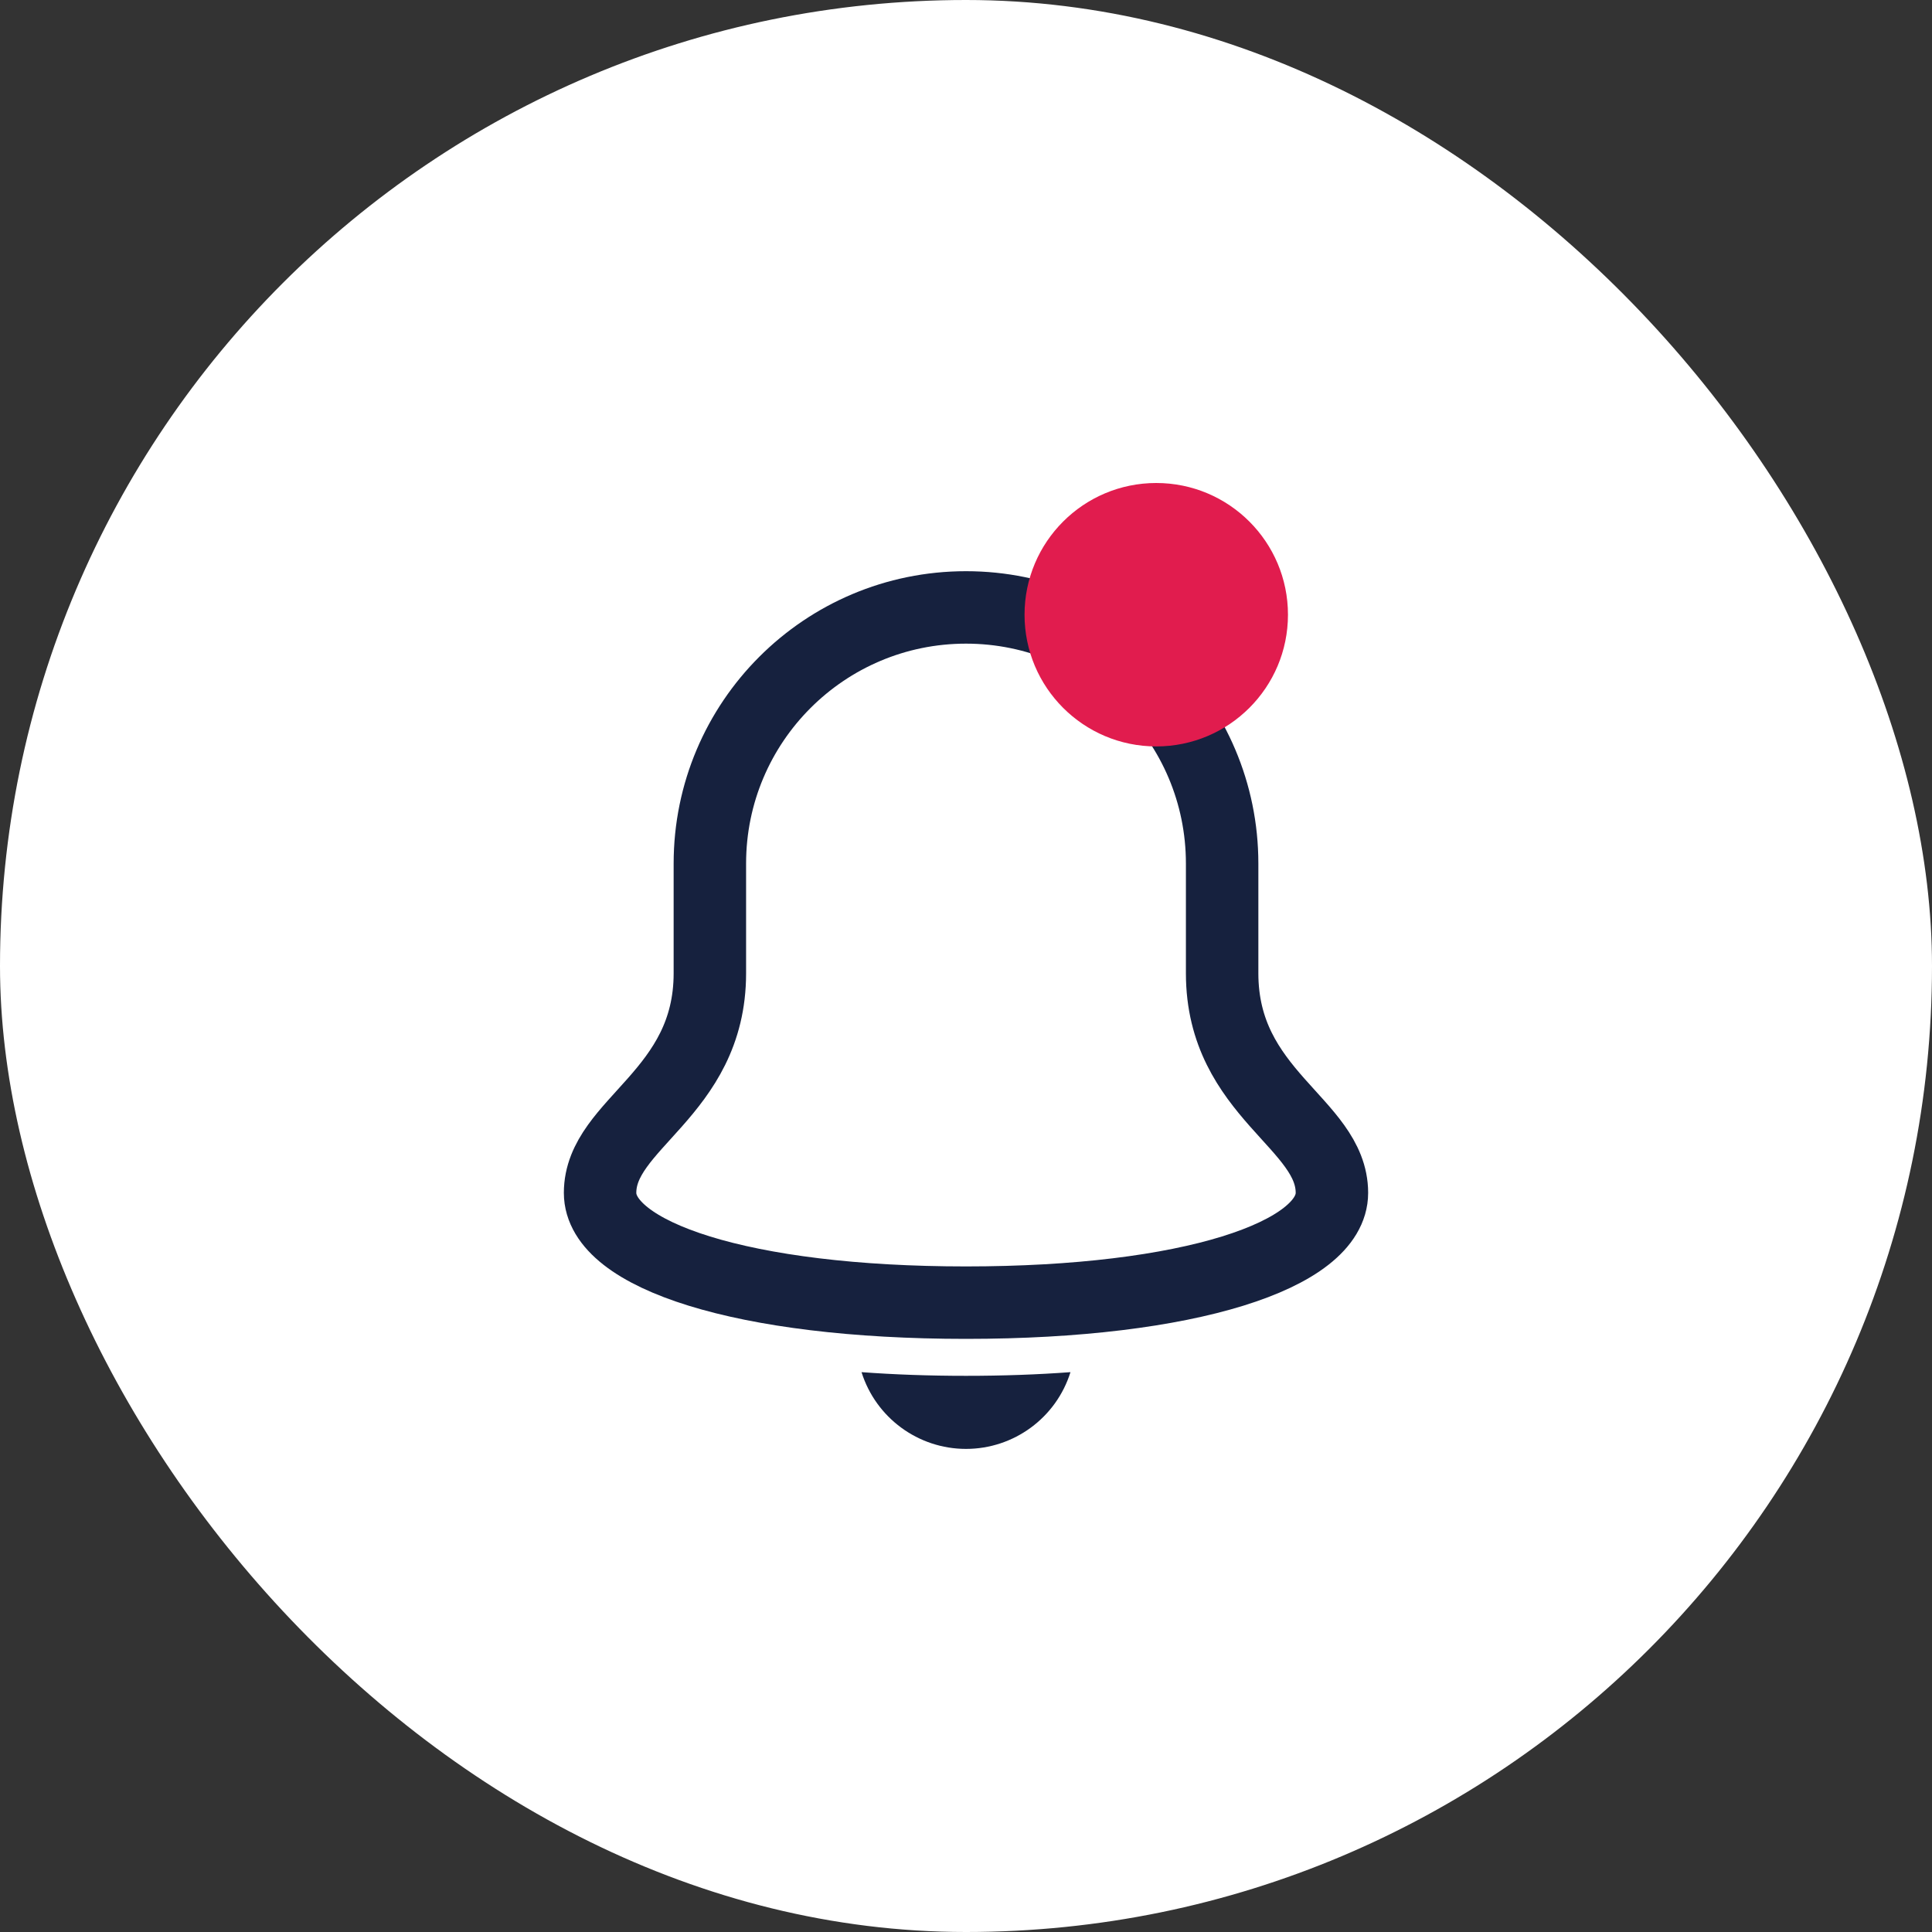 <svg width="40" height="40" viewBox="0 0 40 40" fill="none" xmlns="http://www.w3.org/2000/svg">
<rect x="0" y="0" width="40" height="40" fill="#333333" stroke="none"/>
<rect width="40" height="40" rx="20" fill="white"/>
<path fill-rule="evenodd" clip-rule="evenodd" d="M25.303 20.151V17.879C25.303 14.95 22.929 12.576 20 12.576C17.071 12.576 14.697 14.95 14.697 17.879V20.151C14.697 22.651 12.424 23.258 12.424 24.697C12.424 25.985 15.379 26.97 20 26.97C24.621 26.97 27.576 25.985 27.576 24.697C27.576 23.258 25.303 22.651 25.303 20.151Z" stroke="#16213E" stroke-width="1.5" stroke-linecap="round" stroke-linejoin="round"/>
<path d="M20 28.485C19.234 28.485 18.515 28.459 17.837 28.409C18.134 29.354 19.01 29.998 20 29.998C20.991 29.998 21.867 29.354 22.163 28.409C21.486 28.459 20.766 28.485 20 28.485Z" fill="#16213E"/>
<circle cx="23.939" cy="12.727" r="2.727" fill="#E11C4E"/>
</svg>
